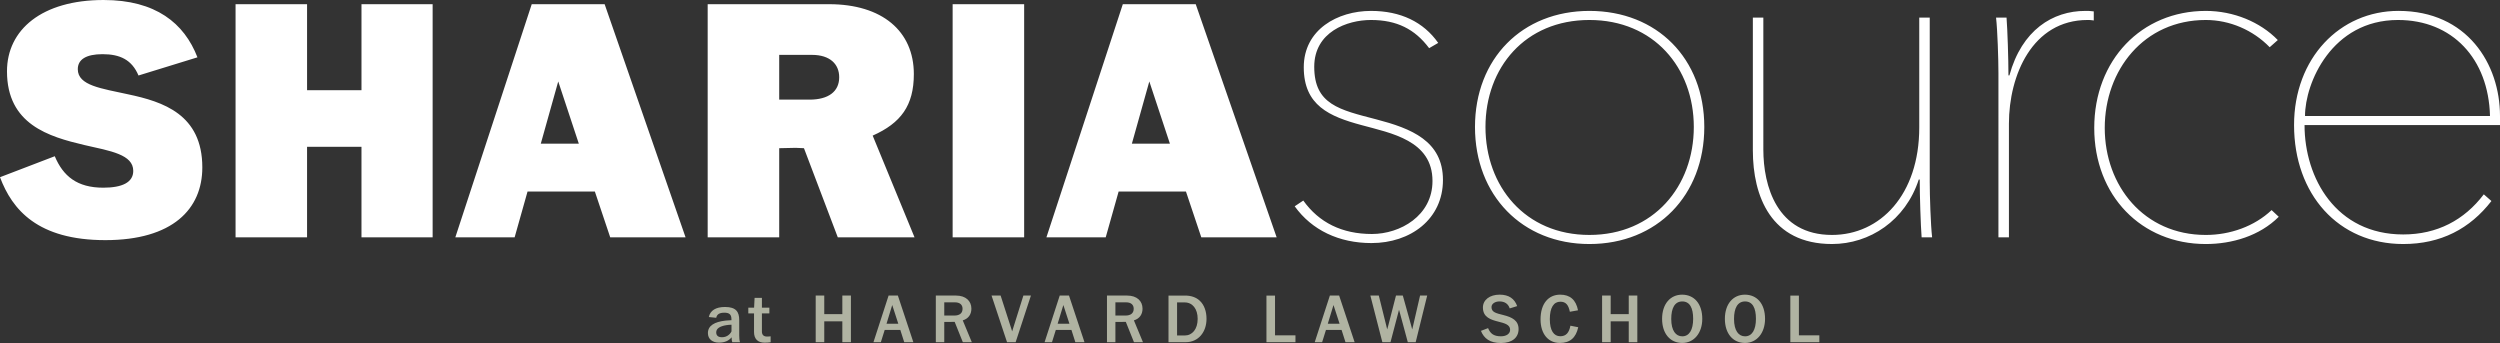 <?xml version="1.0" encoding="utf-8"?>
<!-- Generator: Adobe Illustrator 16.0.4, SVG Export Plug-In . SVG Version: 6.00 Build 0)  -->
<!DOCTYPE svg PUBLIC "-//W3C//DTD SVG 1.1//EN" "http://www.w3.org/Graphics/SVG/1.1/DTD/svg11.dtd">
<svg version="1.1" id="Layer_1" xmlns="http://www.w3.org/2000/svg" xmlns:xlink="http://www.w3.org/1999/xlink" x="0px" y="0px"
	 width="430px" height="59px" viewBox="1 0.5 430 59" enable-background="new 1 0.5 430 59" xml:space="preserve">
<rect x="1" y="0.5" width="430" height="59" fill="#333333" stroke="none"/>
<g>
	<path fill="#B0B3A2" d="M313.927,59.357V58.18h-3.516v-6.842h-1.474v8.02H313.927z M301.148,58.348
		c-1.104,0-1.896-0.963-1.896-2.994c0-1.865,0.611-3.006,1.896-3.006c1.295,0,1.873,1.117,1.873,2.994
		C303.021,57.254,302.337,58.348,301.148,58.348 M301.148,59.488c2.004,0,3.441-1.692,3.441-4.146c0-2.6-1.39-4.159-3.467-4.159
		c-2.029,0-3.443,1.598-3.443,4.159C297.682,57.89,299.072,59.488,301.148,59.488 M290.35,58.348c-1.104,0-1.896-0.963-1.896-2.994
		c0-1.865,0.611-3.006,1.896-3.006c1.297,0,1.873,1.117,1.873,2.994C292.223,57.254,291.538,58.348,290.35,58.348 M290.35,59.488
		c2.004,0,3.442-1.692,3.442-4.146c0-2.6-1.392-4.159-3.467-4.159c-2.03,0-3.444,1.598-3.444,4.159
		C286.882,57.89,288.271,59.488,290.35,59.488 M278.036,59.357v-3.583h3.108v3.583h1.476v-8.02h-1.476v3.199h-3.108v-3.199h-1.476
		v8.02H278.036z M269.299,59.488c1.704,0,2.762-0.865,3.156-2.704l-1.346-0.265c-0.217,1.19-0.741,1.816-1.738,1.816
		c-1.116,0-1.801-0.975-1.801-2.934c0-2.023,0.685-3.008,1.812-3.008c0.938,0,1.393,0.542,1.633,1.731l1.403-0.252
		c-0.347-1.793-1.367-2.691-3.062-2.691c-2.015,0-3.383,1.523-3.383,4.253C265.979,57.962,267.309,59.488,269.299,59.488
		 M259.173,59.5c1.945,0,3.022-0.961,3.022-2.392c0-1.491-1.113-2.043-2.604-2.417c-1.296-0.324-2.053-0.493-2.053-1.371
		c0-0.59,0.625-0.975,1.381-0.975c0.877,0,1.501,0.406,1.753,1.201l1.283-0.397c-0.456-1.272-1.428-1.969-3.014-1.969
		c-1.738,0-2.879,0.924-2.879,2.21c0,1.707,1.379,2.105,2.65,2.431c1.033,0.265,2.03,0.493,2.03,1.406
		c0,0.674-0.638,1.117-1.585,1.117c-1.297,0-1.836-0.518-2.208-1.407l-1.226,0.471C256.246,58.708,257.253,59.5,259.173,59.5
		 M240.165,59.357l1.332-5.062l0.132-0.517l0.145,0.517l1.367,5.062h1.356l1.979-8.02h-1.225l-1.212,5.252l-0.146,0.577
		l-0.145-0.577l-1.464-5.252h-1.177l-1.346,5.242l-0.168,0.575l-0.144-0.603l-1.296-5.217h-1.452l2.062,8.02L240.165,59.357
		L240.165,59.357z M230.361,52.962l1.046,3.223h-2.029L230.361,52.962z M228.406,59.357l0.658-2.105h2.688l0.672,2.105h1.572
		l-2.664-8.02h-1.595l-2.605,8.02H228.406z M223.82,59.357V58.18h-3.516v-6.842h-1.475v8.02H223.82z M203.457,52.516h1.309
		c1.356,0,2.233,1.117,2.233,2.826c0,1.79-0.938,2.863-2.233,2.863h-1.309V52.516z M201.983,59.357h2.963
		c2.173,0,3.575-1.732,3.575-4.016c0-1.265-0.385-2.394-1.151-3.104c-0.623-0.599-1.5-0.899-2.532-0.899h-2.854L201.983,59.357
		L201.983,59.357z M192.85,52.502h1.838c0.841,0,1.309,0.409,1.309,1.107c0,0.746-0.491,1.167-1.429,1.167h-1.718V52.502
		L192.85,52.502z M192.85,59.357V55.87h1.045c0.181,0,0.456,0,0.744-0.012l1.405,3.499h1.546l-1.558-3.752
		c0.981-0.299,1.484-1.033,1.484-2.02c0-1.312-0.971-2.248-2.639-2.248H191.4v8.02H192.85L192.85,59.357z M183.898,52.962
		l1.044,3.223h-2.028L183.898,52.962z M181.942,59.357l0.658-2.105h2.688l0.672,2.105h1.572l-2.664-8.02h-1.596l-2.604,8.02H181.942
		z M175.69,59.357l2.628-8.02h-1.296l-1.669,5.324c-0.023,0.073-0.229,0.711-0.265,0.842c-0.022-0.131-0.252-0.792-0.264-0.842
		l-1.716-5.324h-1.562l2.664,8.02H175.69z M163.414,52.502h1.837c0.841,0,1.309,0.409,1.309,1.107c0,0.746-0.49,1.167-1.429,1.167
		h-1.717V52.502L163.414,52.502z M163.414,59.357V55.87h1.045c0.18,0,0.456,0,0.744-0.012l1.405,3.499h1.546l-1.559-3.752
		c0.982-0.299,1.485-1.033,1.485-2.02c0-1.312-0.971-2.248-2.639-2.248h-3.479v8.02H163.414L163.414,59.357z M154.463,52.962
		l1.044,3.223h-2.028L154.463,52.962z M152.507,59.357l0.66-2.105h2.688l0.672,2.105h1.571l-2.664-8.02h-1.596l-2.604,8.02H152.507z
		 M142.774,59.357v-3.583h3.108v3.583h1.477v-8.02h-1.477v3.199h-3.108v-3.199H141.3v8.02H142.774z M132.516,59.441
		c0.349,0,0.721-0.025,1.032-0.074v-1.02c-0.229,0.023-0.469,0.049-0.744,0.035c-0.469-0.035-0.756-0.313-0.756-0.854v-3.127h1.283
		v-0.984h-1.283v-1.684h-1.26l-0.084,1.684h-0.996v0.984h0.984V57.6C130.692,58.829,131.364,59.441,132.516,59.441 M125.184,58.504
		c-0.636,0-0.996-0.264-0.996-0.842c0-0.661,0.637-1.047,1.705-1.229c0.288-0.049,0.589-0.07,0.925-0.084v1.145
		C126.576,57.987,126.036,58.504,125.184,58.504 M124.644,59.428c1.069,0,1.705-0.335,2.197-0.912
		c-0.012,0.323,0.036,0.674,0.108,0.842h1.331c-0.108-0.302-0.133-0.795-0.133-1.154v-2.646c0-1.407-0.528-2.258-2.447-2.258
		c-1.573,0-2.544,0.601-2.784,1.729l1.271,0.131c0.144-0.636,0.589-0.876,1.429-0.876c0.792,0,1.104,0.301,1.177,0.864
		c0.023,0.11,0.023,0.278,0.023,0.423c-0.36,0.01-0.707,0.035-1.031,0.072c-1.861,0.216-3.024,0.842-3.024,2.151
		C122.761,58.841,123.562,59.428,124.644,59.428"/>
	<path fill="#FFFFFF" d="M429.279,20.452h-31.817c0-5.669,4.593-16.514,15.99-16.514C422.801,3.938,429.033,10.591,429.279,20.452
		 M431,22.011v-1.56c0-8.956-5.657-18.077-17.465-18.077c-10.086,0-17.958,8.134-17.958,19.637c0,11.915,7.626,20.461,18.778,20.461
		c6.478,0,11.479-2.63,15.17-7.396l-1.312-1.15c-3.361,4.437-8.036,6.9-13.856,6.9c-11.562,0-16.976-9.695-16.976-18.814L431,22.011
		L431,22.011z M392.781,7.389c-3.034-3.124-7.626-5.012-12.383-5.012c-11.07,0-19.188,8.462-19.188,20.128
		c0,11.669,8.117,19.968,19.188,19.968c4.511,0,9.266-1.398,12.547-4.686l-1.231-1.149c-2.951,2.794-7.134,4.274-11.313,4.274
		c-10.658,0-17.385-8.464-17.385-18.406c0-9.941,6.725-18.567,17.385-18.567c4.1,0,8.116,1.725,10.986,4.684L392.781,7.389z
		 M346.617,13.467h-0.164c0-2.793-0.164-7.805-0.328-9.941h-1.804c0.246,2.136,0.409,7.148,0.409,9.531V41.32h1.805V21.766
		c0-8.299,4.018-17.828,13.53-17.828c0.244,0,0.653,0,1.063,0.081V2.459c-0.492-0.082-0.981-0.082-1.476-0.082
		C354.079,2.377,348.749,5.662,346.617,13.467 M331.029,31.378h0.163c0,2.795,0.164,7.807,0.326,9.943h1.807
		c-0.247-2.137-0.411-7.148-0.411-9.53V3.526h-1.802v18.896c0,11.585-6.727,18.488-15.01,18.488
		c-9.511,0-11.808-8.464-11.808-14.709V3.526h-1.803v22.84c0,7.888,3.115,16.105,13.61,16.105
		C322.584,42.472,328.733,38.444,331.029,31.378 M292.335,22.34c0,10.188-6.888,18.57-17.958,18.57s-17.876-8.382-17.876-18.57
		s6.806-18.402,17.876-18.402S292.335,12.152,292.335,22.34 M294.139,22.34c0-11.75-8.115-19.964-19.762-19.964
		c-11.562,0-19.68,8.214-19.68,19.964c0,11.75,8.117,20.132,19.68,20.132C286.021,42.472,294.139,34.09,294.139,22.34
		 M249.188,31.46c0-6.737-5.492-8.873-11.479-10.434c-6.312-1.643-10.66-2.547-10.66-9.039c0-5.997,5.658-8.049,9.76-8.049
		c4.428,0,7.543,1.56,10.002,4.847l1.561-0.904c-2.541-3.615-6.479-5.504-11.562-5.504c-5.738,0-11.562,3.203-11.562,9.695
		c0,6.573,4.427,8.462,9.922,9.941c5.084,1.396,12.218,2.628,12.218,9.613c0,5.998-5.576,9.121-10.414,9.121
		c-5.166,0-9.102-1.972-11.808-5.752l-1.478,0.986c2.951,4.11,7.627,6.326,13.201,6.326
		C243.611,42.308,249.188,38.198,249.188,31.46 M198.683,14.508l3.54,10.701h-6.54L198.683,14.508z M191.183,41.321l2.221-7.877
		h11.58l2.64,7.877h12.96l-13.919-40.1h-12.54l-13.141,40.1H191.183z M177.154,1.221h-12.301v40.1h12.301V1.221z M135.023,9.939
		h5.64c3.06,0,4.68,1.564,4.68,3.848c0,2.466-1.859,3.849-5.1,3.849h-5.22V9.939L135.023,9.939z M135.023,41.321V25.99l2.819-0.062
		l1.44,0.062l5.818,15.331h13.2l-7.2-17.496c4.859-2.162,7.08-5.168,7.08-10.58c0-7.396-5.46-12.024-14.58-12.024h-20.88v40.1
		H135.023z M97.016,14.508l3.54,10.701h-6.54L97.016,14.508z M89.516,41.321l2.221-7.877h11.579l2.641,7.877h12.959l-13.919-40.1
		h-12.54l-13.142,40.1H89.516z M53.814,41.321V25.75h9.36v15.572h12.239v-40.1H63.175V16.01h-9.36V1.221H41.516v40.1H53.814z
		 M19.119,41.803c11.58,0,16.68-5.353,16.68-12.506c0-9.138-6.779-11.302-12.72-12.565c-4.62-1.022-8.699-1.503-8.699-4.329
		c0-1.683,1.44-2.585,4.261-2.585c3,0,5.039,0.962,6.18,3.667l10.14-3.125c-2.278-5.893-7.199-9.86-16.14-9.86
		C8.202,0.5,2.202,5.61,2.202,12.764c0,9.137,7.199,11.243,13.32,12.684c4.498,1.022,8.398,1.624,8.398,4.45
		c0,1.983-1.92,2.885-5.16,2.885c-4.498,0-6.898-1.984-8.34-5.412L1,30.979C3.1,36.571,7.479,41.803,19.119,41.803"/>
</g>
</svg>
